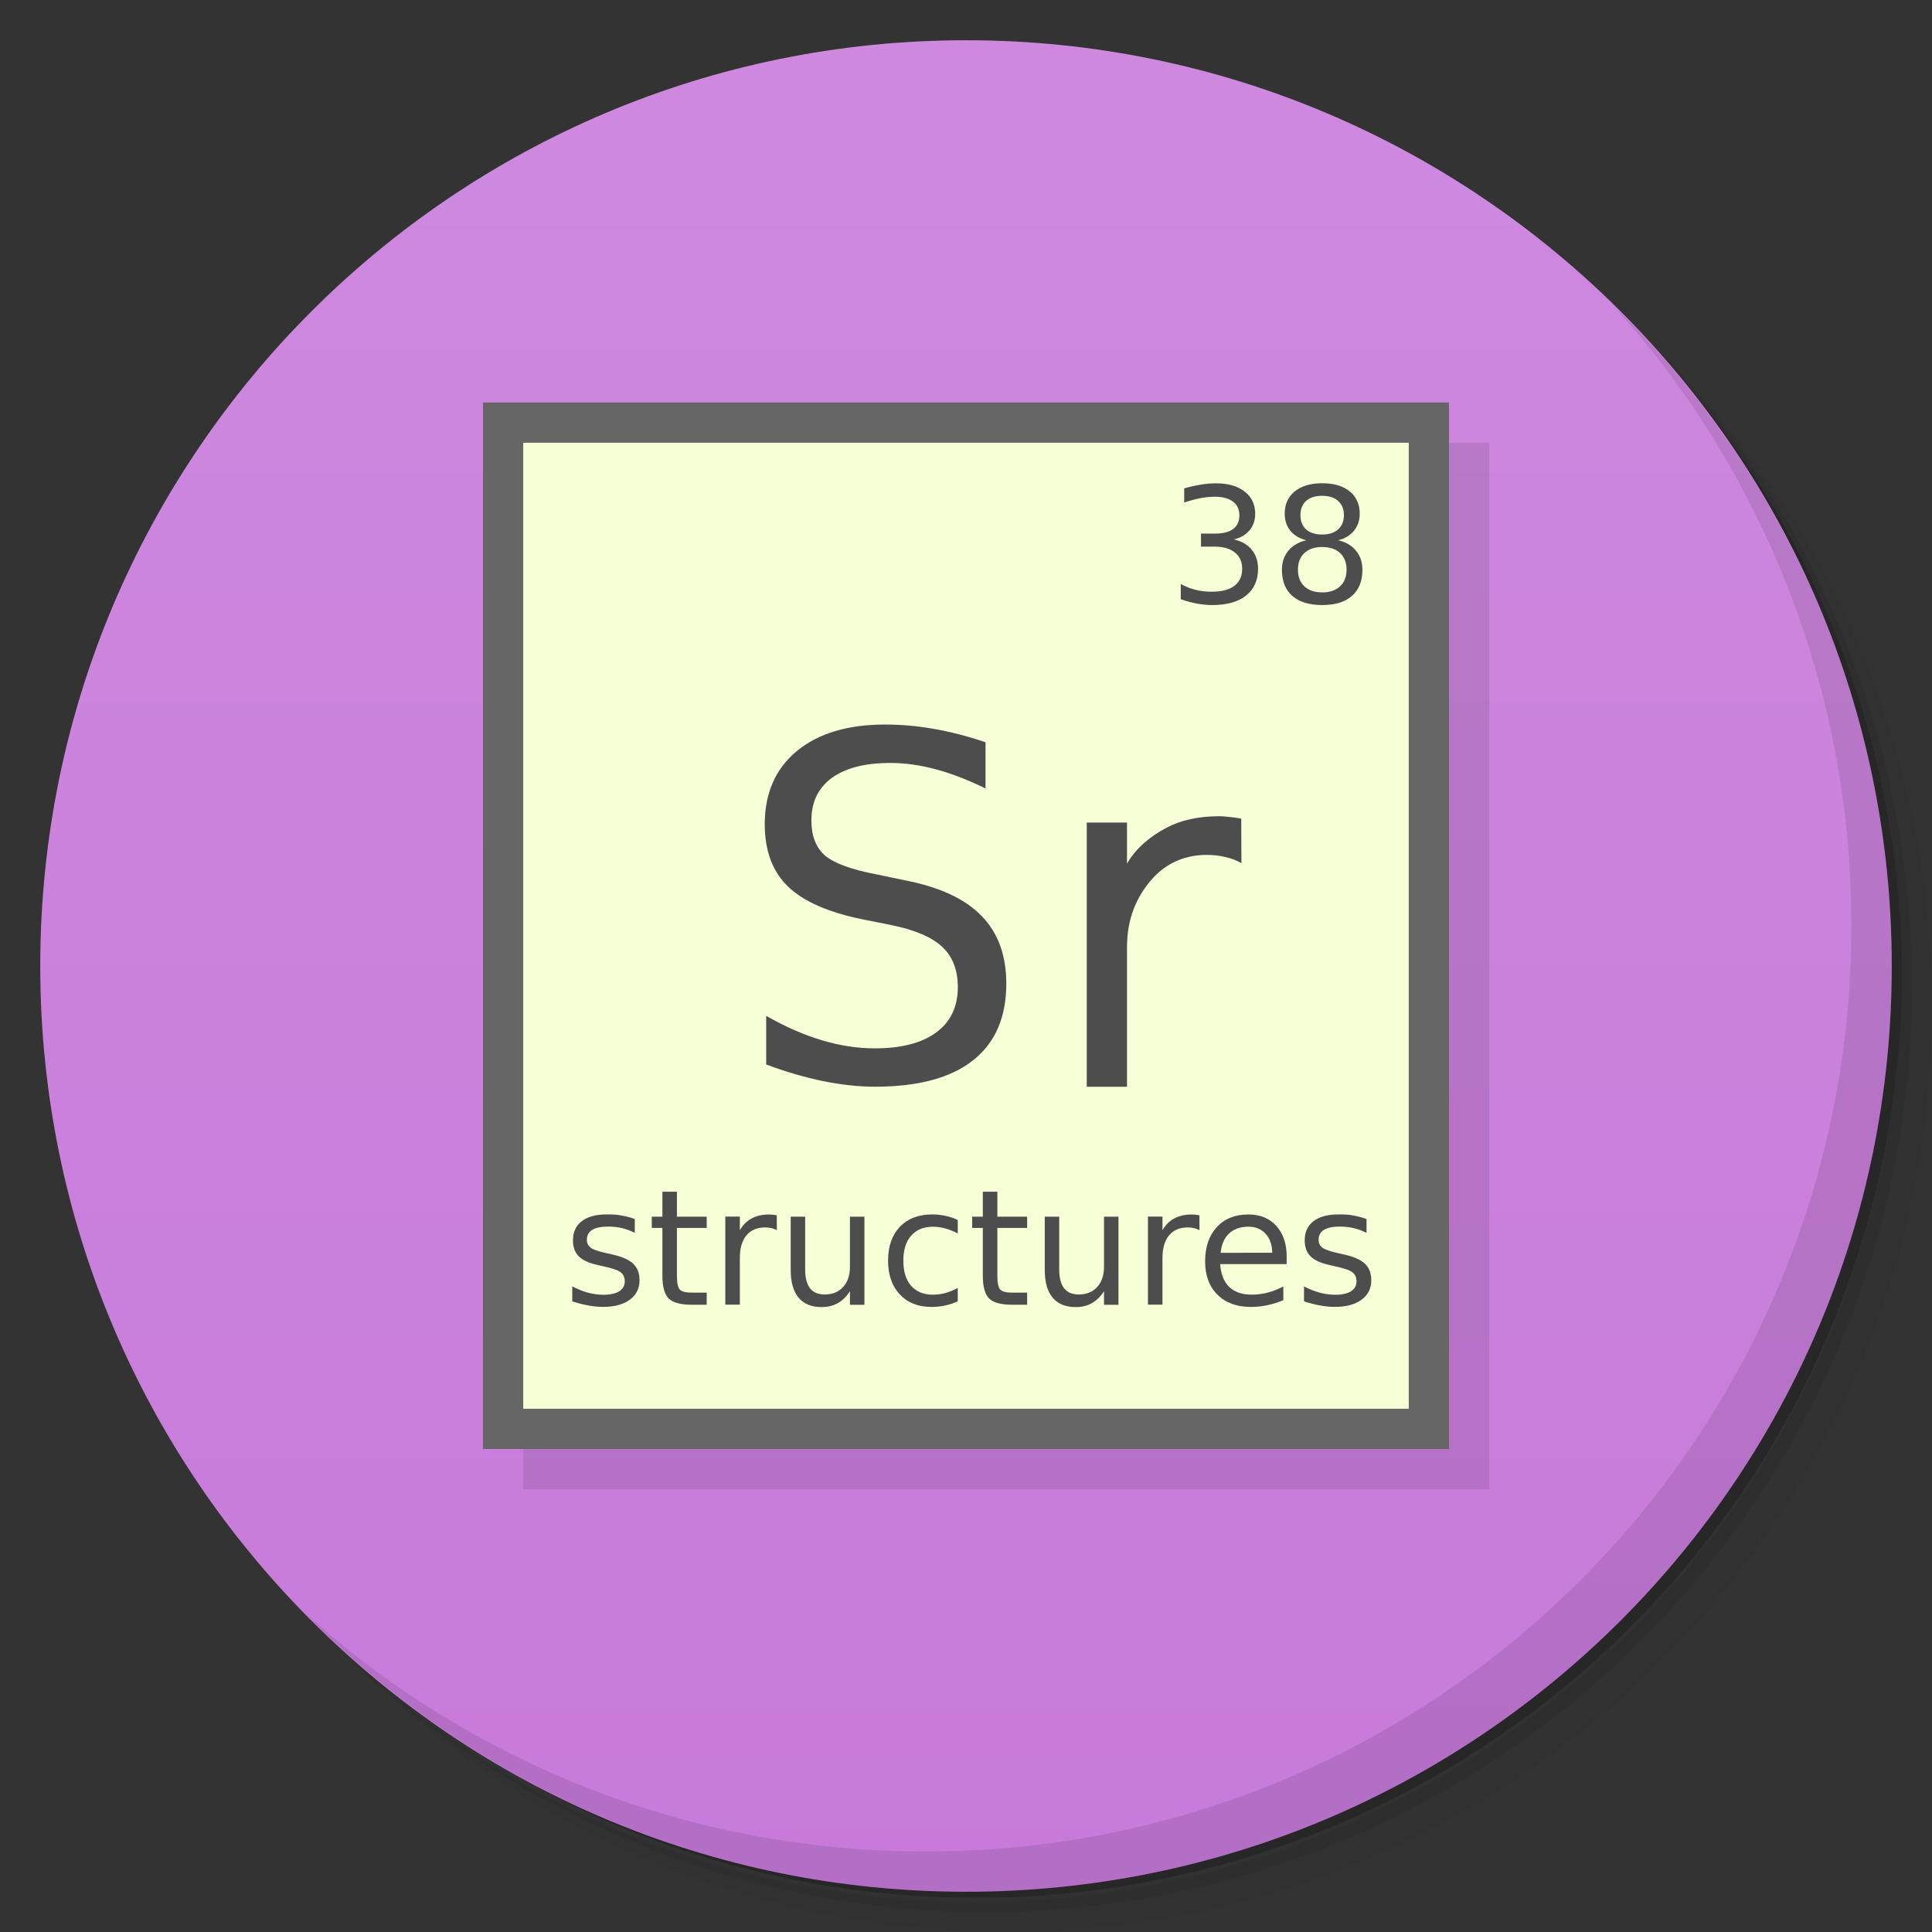 <svg viewBox="0 0 48 48" xmlns="http://www.w3.org/2000/svg">
 <rect x="0" y="0" width="48" height="48" fill="#333333" stroke="none"/>
 <defs>
  <linearGradient id="linearGradient3088" x2="0" y1="1" y2="47" gradientUnits="userSpaceOnUse">
   <stop style="stop-color:#ce89df" offset="0"/>
   <stop style="stop-color:#c77ada" offset="1"/>
  </linearGradient>
 </defs>
 <path d="m36.31 5c5.859 4.062 9.688 10.831 9.688 18.5 0 12.426-10.07 22.5-22.5 22.5-7.669 0-14.438-3.828-18.5-9.688 1.037 1.822 2.306 3.499 3.781 4.969 4.085 3.712 9.514 5.969 15.469 5.969 12.703 0 23-10.298 23-23 0-5.954-2.256-11.384-5.969-15.469-1.469-1.475-3.147-2.744-4.969-3.781zm4.969 3.781c3.854 4.113 6.219 9.637 6.219 15.719 0 12.703-10.297 23-23 23-6.081 0-11.606-2.364-15.719-6.219 4.16 4.144 9.883 6.719 16.219 6.719 12.703 0 23-10.298 23-23 0-6.335-2.575-12.06-6.719-16.219z" style="opacity:.05"/>
 <path d="m41.28 8.781c3.712 4.085 5.969 9.514 5.969 15.469 0 12.703-10.297 23-23 23-5.954 0-11.384-2.256-15.469-5.969 4.113 3.854 9.637 6.219 15.719 6.219 12.703 0 23-10.298 23-23 0-6.081-2.364-11.606-6.219-15.719z" style="opacity:.1"/>
 <path d="m31.25 2.375c8.615 3.154 14.75 11.417 14.75 21.13 0 12.426-10.07 22.5-22.5 22.5-9.708 0-17.971-6.135-21.12-14.75a23 23 0 0 0 44.875-7 23 23 0 0 0-16-21.875z" style="opacity:.2"/>
 <g style="fill:#cd87de">
  <path d="m24 1c12.703 0 23 10.297 23 23s-10.297 23-23 23-23-10.297-23-23 10.297-23 23-23z" style="fill:url(#linearGradient3088)"/>
 </g>
 <path d="m40.03 7.531c3.712 4.084 5.969 9.514 5.969 15.469 0 12.703-10.297 23-23 23-5.954 0-11.384-2.256-15.469-5.969 4.178 4.291 10.01 6.969 16.469 6.969 12.703 0 23-10.298 23-23 0-6.462-2.677-12.291-6.969-16.469z" style="opacity:.1"/>
 <g transform="translate(1,1)" style="opacity:.1">
  <rect x="12" y="10" width="24" height="26"/>
 </g>
 <rect x="12" y="10" width="24" height="26" style="fill:#666"/>
 <rect x="13" y="11" width="22" height="24" style="fill:#f6ffd5"/>
 <g style="fill:#4d4d4d">
  <path d="m30.655 13.403c0.189 0.04 0.336 0.124 0.441 0.252 0.107 0.128 0.16 0.285 0.16 0.473 0 0.288-0.099 0.51-0.297 0.668s-0.479 0.236-0.844 0.236c-0.122 0-0.249-0.012-0.379-0.037-0.129-0.023-0.262-0.059-0.4-0.107v-0.381c0.109 0.064 0.229 0.112 0.359 0.145s0.266 0.049 0.408 0.049c0.247 0 0.436-0.049 0.564-0.146 0.13-0.098 0.195-0.24 0.195-0.426 0-0.172-0.061-0.306-0.182-0.402-0.12-0.098-0.287-0.146-0.502-0.146h-0.34v-0.324h0.355c0.194 0 0.342-0.038 0.445-0.115 0.103-0.078 0.154-0.19 0.154-0.336 0-0.15-0.053-0.264-0.16-0.344-0.105-0.081-0.257-0.121-0.455-0.121-0.108 0-0.224 0.012-0.348 0.035s-0.26 0.06-0.408 0.109v-0.352c0.15-0.042 0.29-0.073 0.42-0.094 0.132-0.021 0.255-0.031 0.371-0.031 0.299 0 0.536 0.068 0.711 0.205 0.174 0.135 0.262 0.319 0.262 0.551 0 0.161-0.046 0.298-0.139 0.41-0.092 0.111-0.224 0.188-0.395 0.23"/>
  <path d="m32.85 13.59c-0.188 0-0.335 0.05-0.443 0.15-0.107 0.1-0.16 0.238-0.16 0.414s0.053 0.314 0.16 0.414c0.108 0.1 0.256 0.15 0.443 0.15s0.335-0.05 0.443-0.15c0.108-0.102 0.162-0.24 0.162-0.414 0-0.176-0.054-0.314-0.162-0.414-0.107-0.1-0.255-0.15-0.443-0.15m-0.395-0.168c-0.169-0.042-0.301-0.12-0.396-0.236-0.094-0.116-0.141-0.257-0.141-0.424 0-0.233 0.083-0.417 0.248-0.553 0.167-0.135 0.395-0.203 0.684-0.203 0.29 0 0.518 0.068 0.684 0.203 0.165 0.135 0.248 0.32 0.248 0.553 0 0.167-0.048 0.308-0.143 0.424-0.094 0.116-0.225 0.195-0.393 0.236 0.19 0.044 0.338 0.131 0.443 0.26 0.107 0.129 0.16 0.286 0.16 0.473 0 0.283-0.087 0.499-0.26 0.65-0.172 0.151-0.419 0.227-0.74 0.227-0.322 0-0.569-0.076-0.742-0.227-0.172-0.151-0.258-0.368-0.258-0.65 0-0.186 0.053-0.344 0.16-0.473s0.255-0.215 0.445-0.26m-0.145-0.623c0 0.151 0.047 0.269 0.141 0.354 0.095 0.085 0.228 0.127 0.398 0.127 0.169 0 0.301-0.042 0.396-0.127 0.096-0.085 0.145-0.202 0.145-0.354 0-0.151-0.048-0.269-0.145-0.354-0.095-0.085-0.227-0.127-0.396-0.127-0.171 0-0.303 0.042-0.398 0.127-0.094 0.085-0.141 0.202-0.141 0.354"/>
 </g>
 <g style="fill:#4d4d4d">
  <path d="m24.485 18.444v1.144c-0.437-0.213-0.851-0.372-1.238-0.476-0.388-0.104-0.763-0.157-1.124-0.157-0.628 0-1.114 0.124-1.456 0.372-0.339 0.248-0.508 0.6-0.508 1.057 0 0.384 0.112 0.674 0.337 0.871 0.228 0.193 0.659 0.351 1.29 0.471l0.697 0.145c0.86 0.167 1.494 0.461 1.901 0.883 0.411 0.418 0.617 0.979 0.617 1.684 0 0.841-0.278 1.477-0.833 1.911-0.551 0.434-1.362 0.65-2.432 0.65-0.403 0-0.833-0.047-1.29-0.14-0.453-0.093-0.923-0.23-1.41-0.412v-1.208c0.468 0.268 0.927 0.469 1.376 0.604 0.449 0.136 0.891 0.203 1.324 0.203 0.659 0 1.166-0.132 1.524-0.395 0.358-0.264 0.537-0.639 0.537-1.127 0-0.426-0.13-0.759-0.388-1-0.255-0.24-0.675-0.42-1.262-0.54l-0.703-0.14c-0.86-0.174-1.482-0.447-1.867-0.819s-0.577-0.888-0.577-1.55c0-0.766 0.264-1.371 0.793-1.812 0.533-0.441 1.266-0.662 2.198-0.662 0.399 0 0.807 0.037 1.222 0.11s0.839 0.184 1.273 0.331"/>
  <path d="m30.843 21.445c-0.121-0.07-0.254-0.121-0.398-0.152-0.141-0.035-0.297-0.053-0.469-0.053-0.609 0-1.078 0.261-1.406 0.66-0.324 0.395-0.57 0.901-0.57 1.643v3.457h-1v-6.563h1v1.02c0.227-0.398 0.605-0.693 0.969-0.885 0.363-0.195 0.805-0.293 1.324-0.293 0.074 0 0.156 6e-3 0.246 0.018 0.09 8e-3 0.189 0.021 0.299 0.041"/>
 </g>
 <g style="fill:#4d4d4d">
  <path d="m15.771 30.29v0.34c-0.102-0.052-0.207-0.091-0.316-0.117s-0.223-0.039-0.34-0.039c-0.178 0-0.313 0.027-0.402 0.082s-0.133 0.137-0.133 0.246c0 0.083 0.032 0.149 0.096 0.197 0.064 0.047 0.192 0.092 0.385 0.135l0.123 0.027c0.255 0.055 0.436 0.132 0.543 0.232 0.108 0.099 0.162 0.238 0.162 0.416 0 0.203-0.081 0.364-0.242 0.482-0.16 0.118-0.381 0.178-0.662 0.178-0.117 0-0.24-0.012-0.367-0.035-0.126-0.022-0.26-0.056-0.4-0.102v-0.371c0.133 0.069 0.264 0.121 0.393 0.156 0.129 0.034 0.257 0.051 0.383 0.051 0.169 0 0.299-0.029 0.391-0.086 0.091-0.059 0.137-0.141 0.137-0.246 0-0.098-0.033-0.173-0.1-0.225-0.065-0.052-0.209-0.102-0.432-0.15l-0.125-0.029c-0.223-0.047-0.383-0.118-0.482-0.215-0.099-0.098-0.148-0.231-0.148-0.4 0-0.206 0.073-0.365 0.219-0.477s0.353-0.168 0.621-0.168c0.133 0 0.258 1e-3 0.375 0.029 0.117 0.02 0.225 0.049 0.324 0.088"/>
  <path d="m16.818 29.607v0.621h0.74v0.279h-0.74v1.188c0 0.178 0.024 0.293 0.072 0.344 0.049 0.051 0.149 0.076 0.299 0.076h0.369v0.301h-0.369c-0.277 0-0.469-0.051-0.574-0.154-0.105-0.104-0.158-0.293-0.158-0.566v-1.188h-0.264v-0.279h0.264v-0.621h0.361"/>
  <path d="m19.301 30.564c-0.04-0.023-0.085-0.04-0.133-0.051-0.047-0.012-0.099-0.018-0.156-0.018-0.203 0-0.359 0.066-0.469 0.199-0.108 0.132-0.162 0.321-0.162 0.568v1.152h-0.361v-2.188h0.361v0.34c0.076-0.133 0.174-0.231 0.295-0.295 0.121-0.065 0.268-0.098 0.441-0.098 0.025 0 0.052 2e-3 0.082 6e-3 0.03 3e-3 0.063 7e-3 0.1 0.014l2e-3 0.369"/>
  <path d="m19.645 31.553v-1.324h0.359v1.311c0 0.207 0.04 0.363 0.121 0.467 0.081 0.103 0.202 0.154 0.363 0.154 0.194 0 0.347-0.062 0.459-0.186 0.113-0.124 0.17-0.292 0.17-0.506v-1.24h0.359v2.188h-0.359v-0.336c-0.087 0.133-0.189 0.232-0.305 0.297-0.115 0.064-0.248 0.096-0.4 0.096-0.251 0-0.442-0.078-0.572-0.234s-0.195-0.385-0.195-0.686m0.904-1.377"/>
  <path d="m23.795 30.31v0.336c-0.102-0.056-0.204-0.098-0.307-0.125-0.102-0.029-0.204-0.043-0.309-0.043-0.233 0-0.414 0.074-0.543 0.223-0.129 0.147-0.193 0.354-0.193 0.621s0.064 0.475 0.193 0.623c0.129 0.147 0.31 0.221 0.543 0.221 0.104 0 0.207-0.014 0.309-0.041 0.103-0.029 0.205-0.071 0.307-0.127v0.332c-0.1 0.047-0.204 0.082-0.313 0.105-0.107 0.023-0.221 0.035-0.342 0.035-0.329 0-0.591-0.104-0.785-0.311s-0.291-0.486-0.291-0.838c0-0.357 0.098-0.637 0.293-0.842 0.197-0.204 0.465-0.307 0.807-0.307 0.111 0 0.219 0.012 0.324 0.035 0.105 0.022 0.208 0.056 0.307 0.102"/>
  <path d="m24.779 29.607v0.621h0.74v0.279h-0.74v1.188c0 0.178 0.024 0.293 0.072 0.344 0.049 0.051 0.149 0.076 0.299 0.076h0.369v0.301h-0.369c-0.277 0-0.469-0.051-0.574-0.154-0.105-0.104-0.158-0.293-0.158-0.566v-1.188h-0.264v-0.279h0.264v-0.621h0.361"/>
  <path d="m25.957 31.553v-1.324h0.359v1.311c0 0.207 0.04 0.363 0.121 0.467 0.081 0.103 0.202 0.154 0.363 0.154 0.194 0 0.347-0.062 0.459-0.186 0.113-0.124 0.17-0.292 0.17-0.506v-1.24h0.359v2.188h-0.359v-0.336c-0.087 0.133-0.189 0.232-0.305 0.297-0.115 0.064-0.248 0.096-0.4 0.096-0.251 0-0.442-0.078-0.572-0.234s-0.195-0.385-0.195-0.686m0.904-1.377"/>
  <path d="m29.801 30.564c-0.04-0.023-0.085-0.04-0.133-0.051-0.047-0.012-0.099-0.018-0.156-0.018-0.203 0-0.359 0.066-0.469 0.199-0.108 0.132-0.162 0.321-0.162 0.568v1.152h-0.361v-2.188h0.361v0.34c0.076-0.133 0.174-0.231 0.295-0.295 0.121-0.065 0.268-0.098 0.441-0.098 0.025 0 0.052 2e-3 0.082 6e-3 0.03 3e-3 0.063 7e-3 0.1 0.014l2e-3 0.369"/>
  <path d="m31.967 31.23v0.176h-1.652c0.016 0.247 0.09 0.436 0.223 0.566 0.134 0.129 0.32 0.193 0.559 0.193 0.138 0 0.271-0.017 0.4-0.051 0.13-0.034 0.259-0.085 0.387-0.152v0.34c-0.129 0.055-0.261 0.096-0.396 0.125s-0.273 0.043-0.412 0.043c-0.349 0-0.626-0.102-0.83-0.305-0.203-0.203-0.305-0.478-0.305-0.824 0-0.358 0.096-0.642 0.289-0.852 0.194-0.211 0.455-0.316 0.783-0.316 0.294 0 0.527 0.095 0.697 0.285 0.172 0.189 0.258 0.446 0.258 0.771m-0.359-0.105c-3e-3 -0.197-0.058-0.354-0.166-0.471-0.107-0.117-0.249-0.176-0.426-0.176-0.201 0-0.361 0.057-0.482 0.17-0.12 0.113-0.189 0.273-0.207 0.479l1.281-2e-3"/>
  <path d="m33.951 30.29v0.34c-0.102-0.052-0.207-0.091-0.316-0.117s-0.223-0.039-0.34-0.039c-0.178 0-0.313 0.027-0.402 0.082s-0.133 0.137-0.133 0.246c0 0.083 0.032 0.149 0.096 0.197 0.064 0.047 0.192 0.092 0.385 0.135l0.123 0.027c0.255 0.055 0.436 0.132 0.543 0.232 0.108 0.099 0.162 0.238 0.162 0.416 0 0.203-0.081 0.364-0.242 0.482-0.16 0.118-0.381 0.178-0.662 0.178-0.117 0-0.24-0.012-0.367-0.035-0.126-0.022-0.26-0.056-0.4-0.102v-0.371c0.133 0.069 0.264 0.121 0.393 0.156 0.129 0.034 0.257 0.051 0.383 0.051 0.169 0 0.299-0.029 0.391-0.086 0.091-0.059 0.137-0.141 0.137-0.246 0-0.098-0.033-0.173-0.1-0.225-0.065-0.052-0.209-0.102-0.432-0.15l-0.125-0.029c-0.223-0.047-0.383-0.118-0.482-0.215-0.099-0.098-0.148-0.231-0.148-0.4 0-0.206 0.073-0.365 0.219-0.477s0.353-0.168 0.621-0.168c0.133 0 0.258 1e-3 0.375 0.029 0.117 0.02 0.225 0.049 0.324 0.088"/>
 </g>
</svg>
